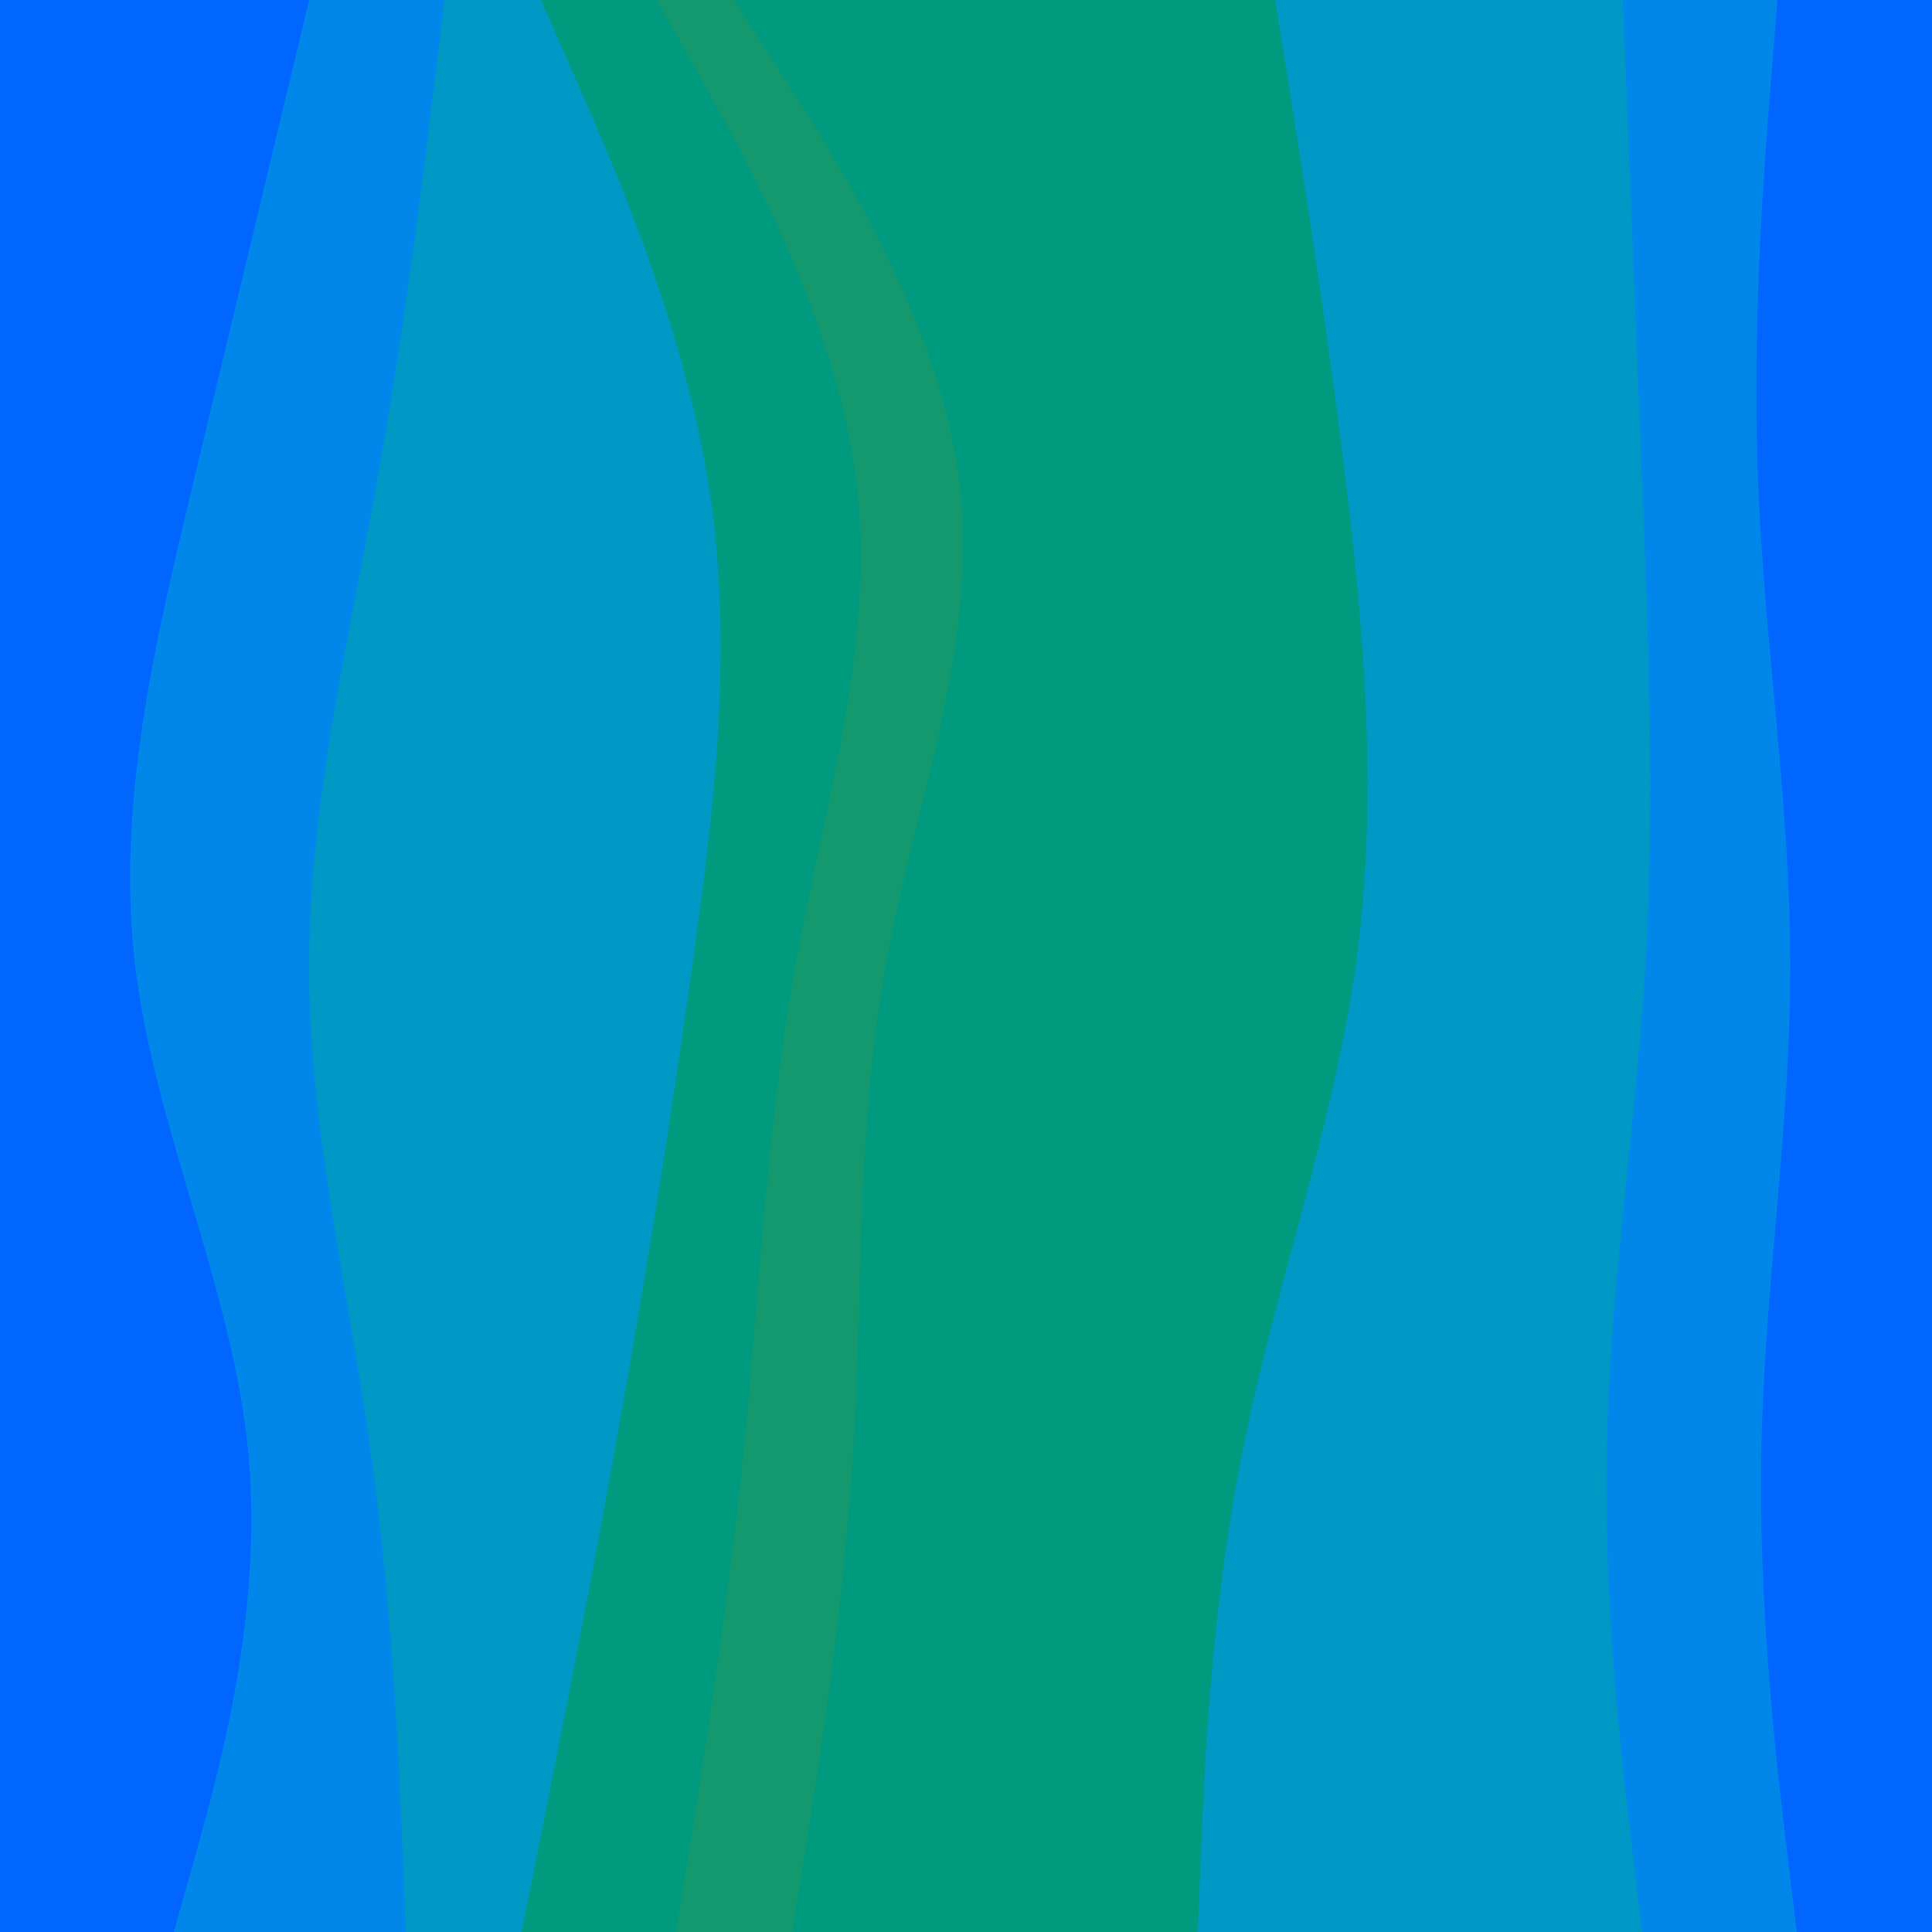 <svg id="visual" viewBox="0 0 900 900" width="900" height="900" xmlns="http://www.w3.org/2000/svg" xmlns:xlink="http://www.w3.org/1999/xlink" version="1.1"><path d="M836 900L831.5 862.5C827 825 818 750 819.5 675C821 600 833 525 833 450C833 375 821 300 818 225C815 150 821 75 824 37.5L827 0L900 0L900 37.5C900 75 900 150 900 225C900 300 900 375 900 450C900 525 900 600 900 675C900 750 900 825 900 862.5L900 900Z" fill="#0066ff"></path><path d="M764 900L759.5 862.5C755 825 746 750 747.5 675C749 600 761 525 765.5 450C770 375 767 300 764 225C761 150 758 75 756.5 37.5L755 0L828 0L825 37.5C822 75 816 150 819 225C822 300 834 375 834 450C834 525 822 600 820.5 675C819 750 828 825 832.5 862.5L837 900Z" fill="#0087e9"></path><path d="M557 900L558.5 862.5C560 825 563 750 578 675C593 600 620 525 630.5 450C641 375 635 300 626 225C617 150 605 75 599 37.5L593 0L756 0L757.5 37.5C759 75 762 150 765 225C768 300 771 375 766.5 450C762 525 750 600 748.5 675C747 750 756 825 760.5 862.5L765 900Z" fill="#0098c5"></path><path d="M368 900L374 862.5C380 825 392 750 396.5 675C401 600 398 525 411.5 450C425 375 455 300 446 225C437 150 389 75 365 37.5L341 0L594 0L600 37.5C606 75 618 150 627 225C636 300 642 375 631.5 450C621 525 594 600 579 675C564 750 561 825 559.5 862.5L558 900Z" fill="#009a7f"></path><path d="M314 900L320 862.5C326 825 338 750 345.5 675C353 600 356 525 369.5 450C383 375 407 300 398 225C389 150 347 75 326 37.5L305 0L342 0L366 37.5C390 75 438 150 447 225C456 300 426 375 412.5 450C399 525 402 600 397.5 675C393 750 381 825 375 862.5L369 900Z" fill="#14996f"></path><path d="M242 900L249.5 862.5C257 825 272 750 285.5 675C299 600 311 525 321.5 450C332 375 341 300 329 225C317 150 284 75 267.5 37.5L251 0L306 0L327 37.5C348 75 390 150 399 225C408 300 384 375 370.5 450C357 525 354 600 346.5 675C339 750 327 825 321 862.5L315 900Z" fill="#009a7f"></path><path d="M188 900L186.5 862.5C185 825 182 750 171.5 675C161 600 143 525 143 450C143 375 161 300 174.5 225C188 150 197 75 201.5 37.5L206 0L252 0L268.5 37.5C285 75 318 150 330 225C342 300 333 375 322.5 450C312 525 300 600 286.5 675C273 750 258 825 250.5 862.5L243 900Z" fill="#0098c5"></path><path d="M80 900L90.5 862.5C101 825 122 750 114.5 675C107 600 71 525 62 450C53 375 71 300 89 225C107 150 125 75 134 37.5L143 0L207 0L202.5 37.5C198 75 189 150 175.5 225C162 300 144 375 144 450C144 525 162 600 172.5 675C183 750 186 825 187.5 862.5L189 900Z" fill="#0087e9"></path><path d="M0 900L0 862.5C0 825 0 750 0 675C0 600 0 525 0 450C0 375 0 300 0 225C0 150 0 75 0 37.5L0 0L144 0L135 37.5C126 75 108 150 90 225C72 300 54 375 63 450C72 525 108 600 115.5 675C123 750 102 825 91.5 862.5L81 900Z" fill="#0066ff"></path></svg>